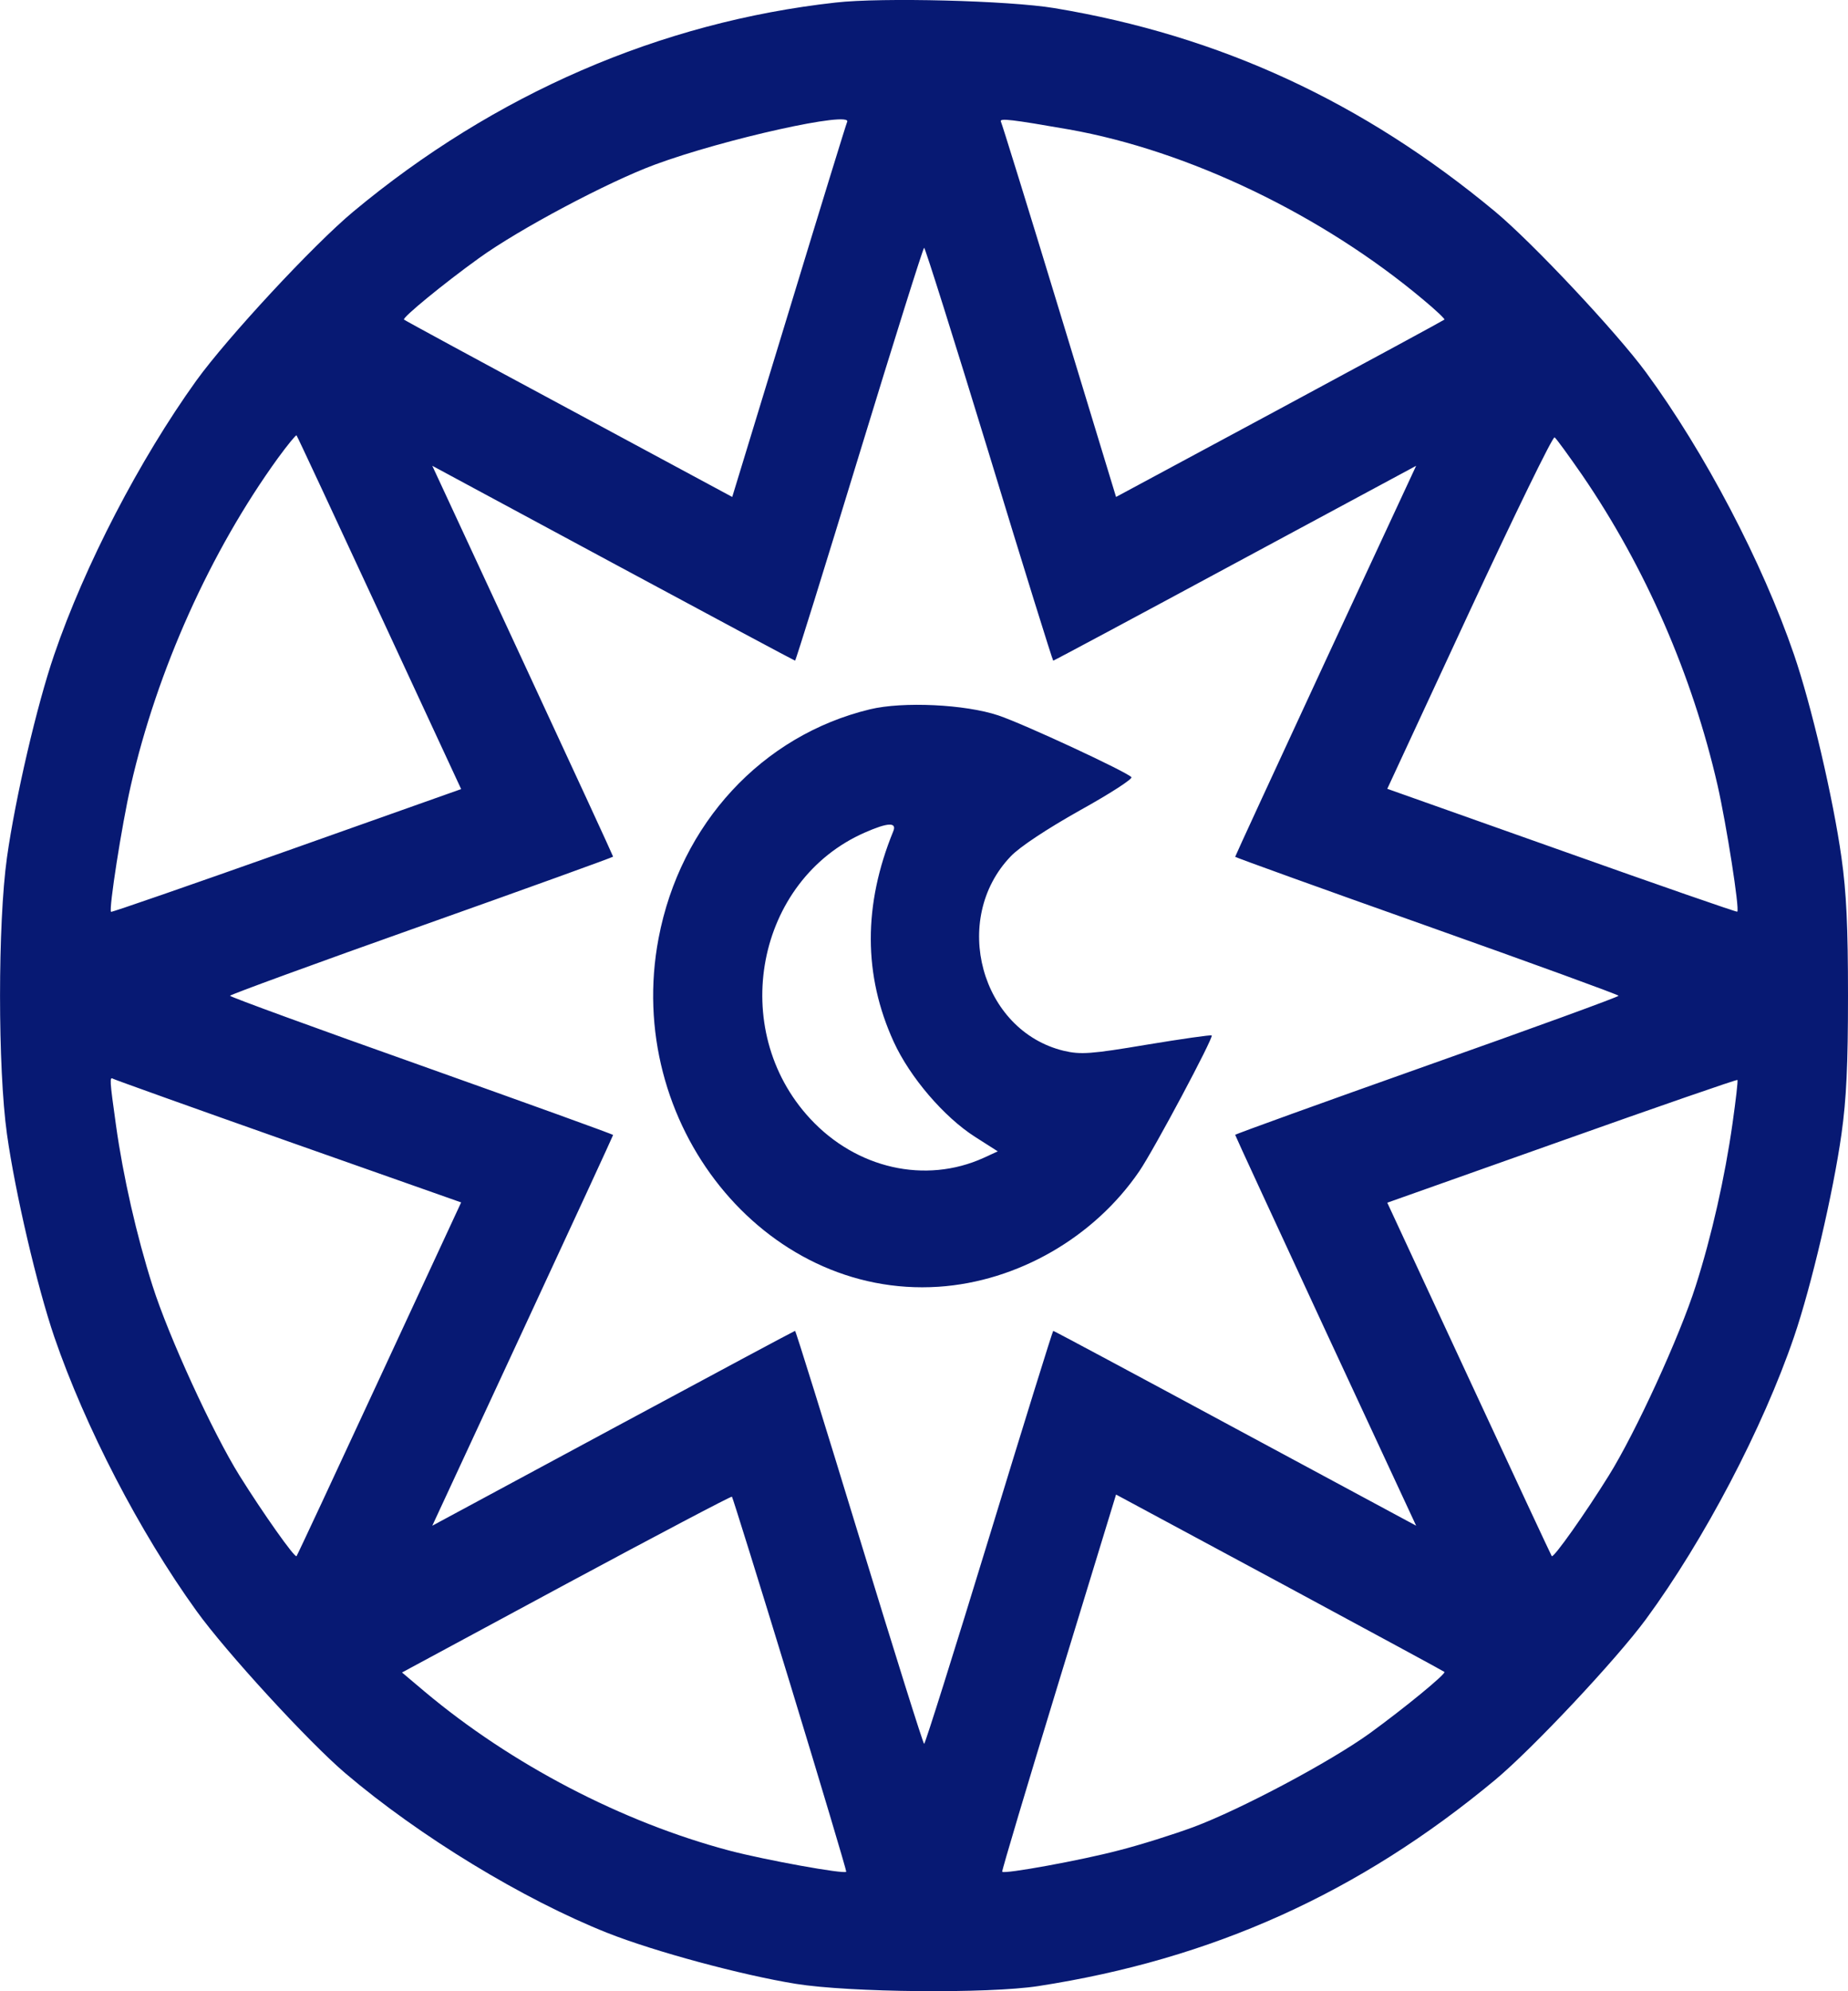<svg width="13" height="14" viewBox="0 0 13 14" fill="none" xmlns="http://www.w3.org/2000/svg">
<path fill-rule="evenodd" clip-rule="evenodd" d="M5.878 0.018C4.645 0.155 3.478 0.661 2.484 1.489C2.202 1.724 1.6 2.373 1.381 2.676C0.981 3.233 0.596 3.975 0.381 4.604C0.26 4.956 0.108 5.609 0.049 6.029C-0.016 6.49 -0.016 7.512 0.049 7.974C0.107 8.387 0.261 9.045 0.382 9.4C0.6 10.034 0.981 10.77 1.382 11.326C1.589 11.614 2.17 12.247 2.43 12.468C2.951 12.911 3.681 13.355 4.273 13.59C4.604 13.721 5.215 13.886 5.598 13.948C5.974 14.009 6.951 14.018 7.303 13.964C8.529 13.775 9.562 13.309 10.518 12.514C10.782 12.294 11.37 11.668 11.579 11.384C11.989 10.826 12.402 10.038 12.62 9.4C12.742 9.044 12.896 8.386 12.954 7.974C12.989 7.727 13 7.484 13 7.001C13 6.518 12.989 6.275 12.954 6.029C12.896 5.615 12.742 4.957 12.62 4.602C12.398 3.954 11.993 3.182 11.579 2.618C11.37 2.334 10.782 1.708 10.518 1.488C9.589 0.716 8.58 0.25 7.417 0.057C7.097 0.004 6.203 -0.019 5.878 0.018ZM5.959 0.858C5.953 0.87 5.769 1.467 5.55 2.187L5.151 3.494L4.001 2.875C3.368 2.535 2.846 2.252 2.842 2.247C2.828 2.234 3.122 1.993 3.368 1.816C3.65 1.612 4.277 1.279 4.608 1.157C5.095 0.977 6.003 0.776 5.959 0.858ZM7.519 0.91C8.36 1.059 9.302 1.511 10.012 2.107C10.099 2.179 10.166 2.243 10.161 2.247C10.156 2.252 9.634 2.535 9.002 2.875L7.851 3.494L7.453 2.187C7.234 1.467 7.048 0.868 7.041 0.855C7.028 0.829 7.118 0.84 7.519 0.91ZM6.958 3.193C7.201 3.992 7.405 4.645 7.409 4.645C7.414 4.645 7.99 4.337 8.689 3.96L9.962 3.275L9.325 4.645C8.976 5.398 8.689 6.019 8.689 6.024C8.689 6.028 9.296 6.247 10.038 6.51C10.779 6.773 11.386 6.994 11.386 7.001C11.386 7.009 10.779 7.23 10.038 7.492C9.296 7.755 8.689 7.974 8.689 7.979C8.689 7.984 8.976 8.604 9.325 9.357L9.962 10.727L8.689 10.042C7.99 9.665 7.414 9.357 7.409 9.357C7.405 9.357 7.202 10.01 6.958 10.809C6.714 11.607 6.508 12.261 6.501 12.261C6.494 12.261 6.289 11.607 6.045 10.809C5.801 10.01 5.598 9.357 5.593 9.357C5.589 9.357 5.013 9.665 4.313 10.042L3.041 10.727L3.677 9.357C4.027 8.604 4.313 7.984 4.313 7.98C4.313 7.975 3.707 7.757 2.966 7.493C2.224 7.23 1.618 7.009 1.618 7.001C1.618 6.994 2.224 6.772 2.966 6.509C3.707 6.246 4.313 6.027 4.313 6.023C4.313 6.018 4.027 5.398 3.677 4.645L3.041 3.275L4.313 3.96C5.013 4.337 5.589 4.645 5.593 4.645C5.598 4.645 5.801 3.992 6.045 3.193C6.289 2.395 6.494 1.742 6.501 1.742C6.508 1.742 6.714 2.395 6.958 3.193ZM2.669 4.309L3.244 5.548L2.017 5.983C1.342 6.222 0.786 6.415 0.781 6.411C0.764 6.396 0.857 5.799 0.92 5.524C1.105 4.712 1.481 3.876 1.955 3.221C2.023 3.128 2.082 3.056 2.086 3.061C2.091 3.066 2.353 3.628 2.669 4.309ZM11.13 3.34C11.574 3.988 11.905 4.746 12.083 5.524C12.145 5.798 12.239 6.396 12.221 6.41C12.217 6.414 11.661 6.221 10.986 5.981L9.759 5.546L10.336 4.303C10.654 3.62 10.923 3.067 10.936 3.075C10.948 3.083 11.035 3.203 11.13 3.34ZM6.12 4.987C5.361 5.17 4.786 5.792 4.633 6.596C4.385 7.898 5.374 9.128 6.602 9.047C7.159 9.01 7.697 8.7 8.015 8.234C8.118 8.083 8.538 7.295 8.524 7.28C8.519 7.275 8.314 7.304 8.067 7.345C7.675 7.411 7.602 7.416 7.483 7.388C6.9 7.247 6.686 6.463 7.11 6.021C7.172 5.955 7.368 5.826 7.596 5.698C7.807 5.581 7.97 5.476 7.959 5.464C7.921 5.424 7.202 5.09 7.023 5.03C6.79 4.952 6.353 4.931 6.12 4.987ZM6.284 5.844C6.072 6.362 6.073 6.857 6.287 7.325C6.401 7.574 6.641 7.854 6.859 7.993L7.019 8.095L6.919 8.141C6.51 8.326 6.025 8.217 5.699 7.865C5.117 7.238 5.318 6.188 6.085 5.853C6.246 5.782 6.31 5.78 6.284 5.844ZM2.03 8.026L3.244 8.454L2.669 9.693C2.353 10.375 2.091 10.936 2.086 10.941C2.074 10.956 1.85 10.639 1.685 10.375C1.496 10.072 1.186 9.396 1.073 9.04C0.961 8.689 0.866 8.27 0.816 7.912C0.771 7.591 0.77 7.569 0.796 7.585C0.806 7.591 1.361 7.79 2.03 8.026ZM12.188 7.896C12.134 8.279 12.04 8.693 11.929 9.04C11.816 9.396 11.506 10.072 11.317 10.375C11.153 10.639 10.929 10.956 10.916 10.941C10.912 10.936 10.65 10.375 10.334 9.694L9.759 8.456L10.986 8.021C11.661 7.781 12.217 7.589 12.222 7.593C12.227 7.597 12.211 7.733 12.188 7.896ZM5.559 11.841C5.779 12.562 5.956 13.155 5.953 13.16C5.939 13.178 5.384 13.078 5.13 13.011C4.376 12.811 3.597 12.405 2.988 11.894L2.828 11.759L3.984 11.136C4.62 10.794 5.144 10.518 5.149 10.523C5.154 10.528 5.339 11.121 5.559 11.841ZM10.161 11.755C10.174 11.768 9.88 12.009 9.635 12.187C9.353 12.39 8.725 12.723 8.395 12.846C8.254 12.898 8.019 12.972 7.873 13.009C7.609 13.079 7.064 13.178 7.05 13.16C7.046 13.155 7.225 12.556 7.447 11.829L7.851 10.508L9.002 11.127C9.634 11.468 10.156 11.75 10.161 11.755Z" fill="#071973"/>
</svg>
